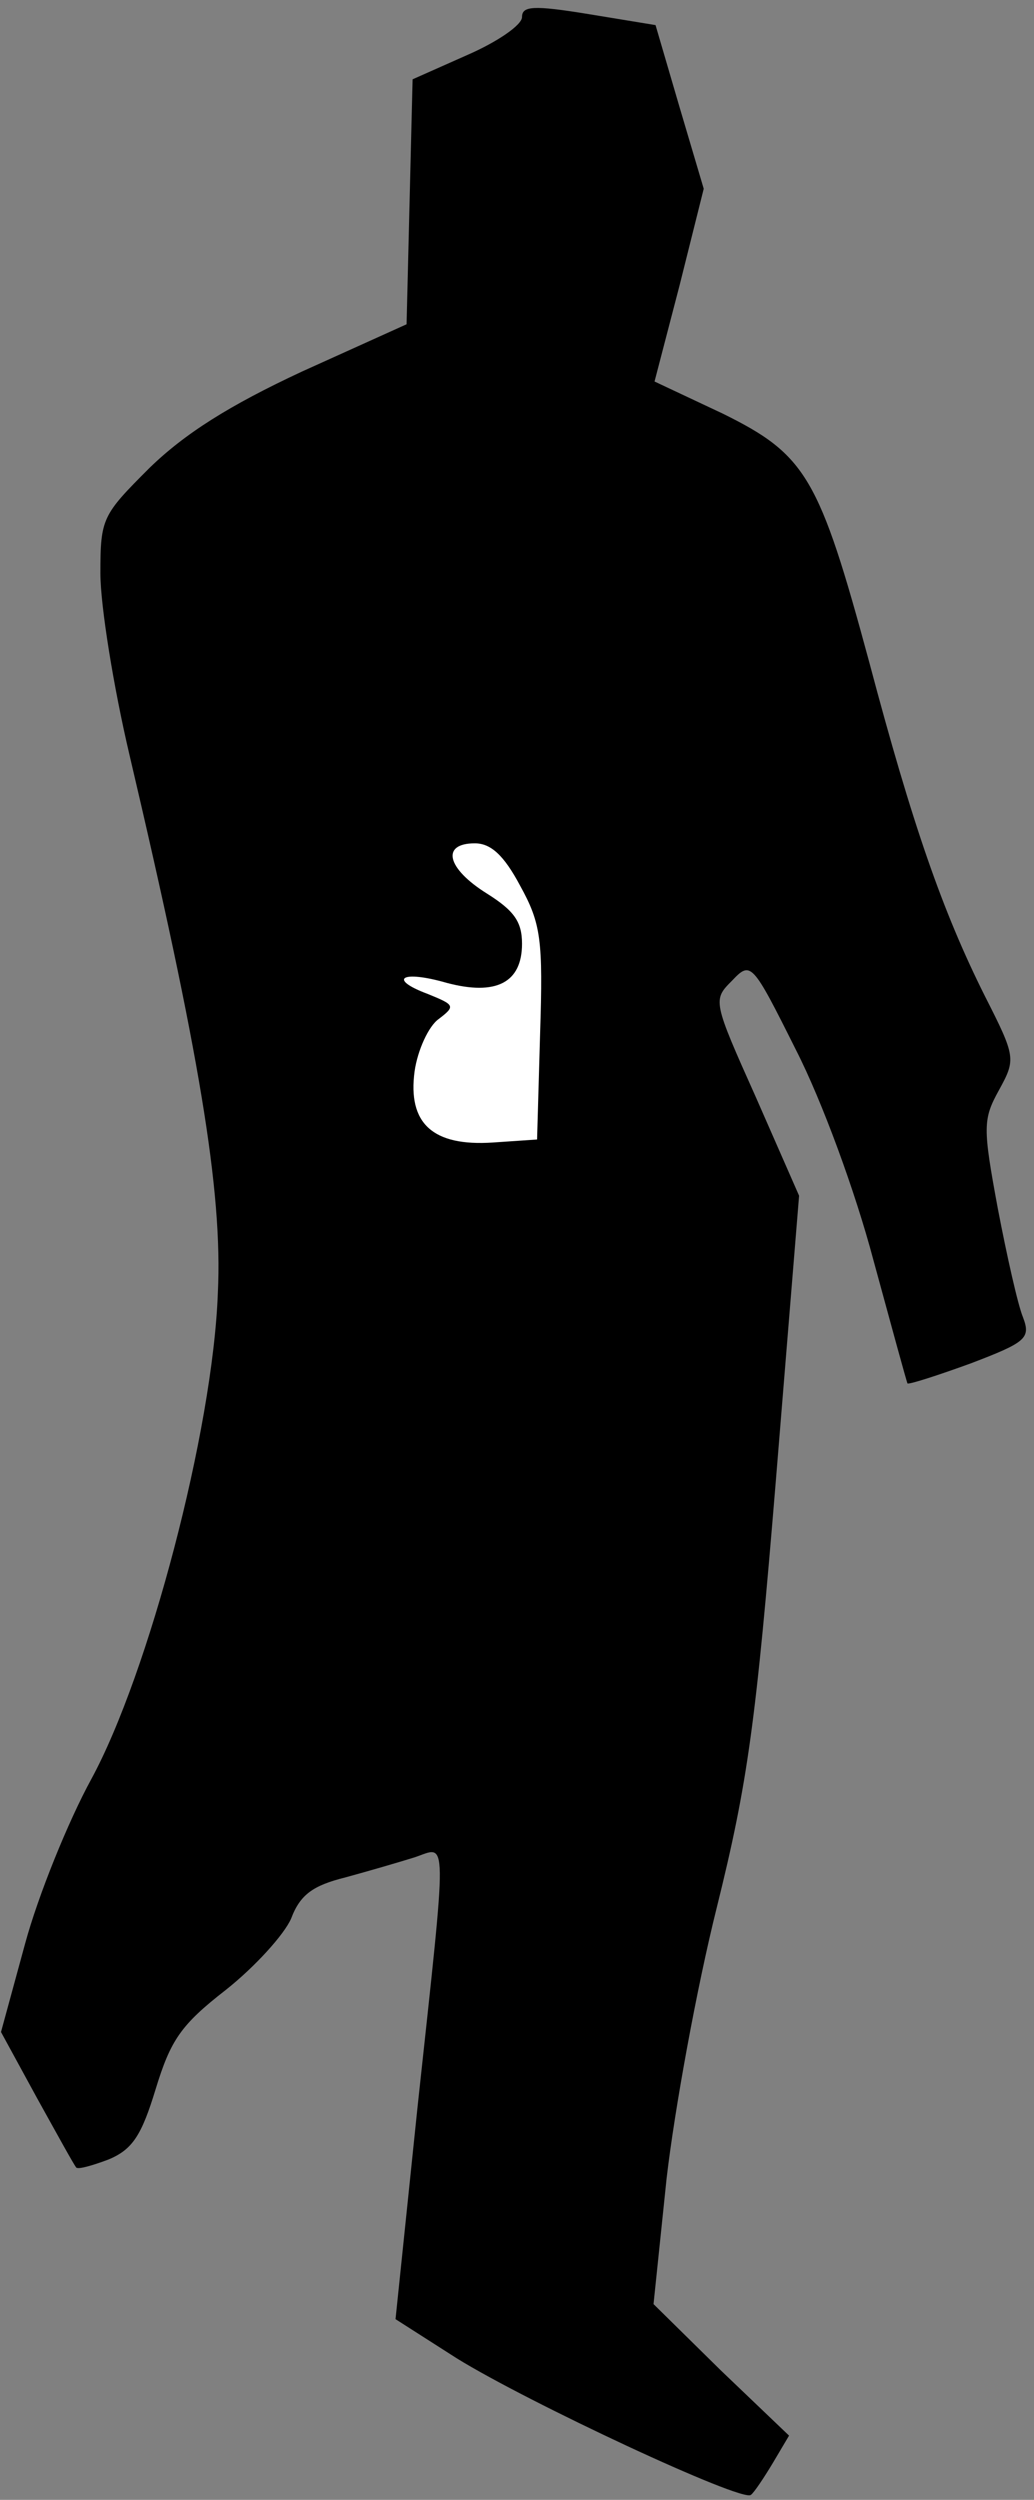 <?xml version="1.0" standalone="no"?>
<!DOCTYPE svg PUBLIC "-//W3C//DTD SVG 20010904//EN"
 "http://www.w3.org/TR/2001/REC-SVG-20010904/DTD/svg10.dtd">
<svg version="1.0" xmlns="http://www.w3.org/2000/svg"
 width="103pt" height="249pt" viewBox="0 0 103 249"
 preserveAspectRatio="xMidYMid meet">
<rect x="0" y="0" width="103" height="249" fill="#808080" stroke="none"/>
<g transform="translate(0,249) scale(0.1,-0.1)"
fill="#000000" stroke="none">
<path fill="#000000" stroke="none" d="M520 2473 c0 -8 -25 -25 -55 -38 l-54
-24 -3 -122 -3 -122 -104 -47 c-73 -34 -117 -62 -152 -96 -47 -47 -49 -50 -49
-105 0 -32 13 -113 29 -181 69 -294 93 -434 88 -536 -5 -137 -69 -379 -126
-484 -23 -42 -53 -116 -66 -164 l-24 -88 36 -66 c20 -36 37 -67 39 -69 2 -2
16 2 32 8 24 10 33 24 47 70 15 49 25 64 70 99 29 23 58 55 65 71 9 24 22 33
54 41 22 6 53 15 69 20 33 11 33 30 3 -248 l-22 -212 61 -39 c71 -44 285 -144
293 -136 3 2 13 17 22 32 l16 27 -68 65 -67 66 13 125 c8 69 30 190 50 270 31
125 39 184 59 427 l23 282 -43 98 c-43 96 -43 97 -24 116 19 20 20 19 64 -69
26 -51 59 -141 77 -209 18 -66 33 -121 34 -123 2 -1 30 8 63 20 55 21 60 25
52 46 -5 12 -16 61 -25 108 -15 81 -15 89 1 118 17 31 17 33 -14 94 -42 84
-72 170 -115 332 -50 185 -63 207 -146 248 l-68 32 25 96 24 96 -24 81 -24 82
-67 11 c-55 9 -66 8 -66 -3z"/>
<path fill="#ffffff" stroke="none" d="M518 1608 c21 -38 23 -54 20 -148 l-3
-105 -44 -3 c-60 -4 -85 19 -78 71 3 21 14 45 24 52 17 13 16 14 -11 25 -40
15 -26 24 19 11 49 -13 75 0 75 39 0 22 -8 33 -35 50 -40 25 -46 50 -12 50 16
0 29 -12 45 -42z"/>
</g>
</svg>
